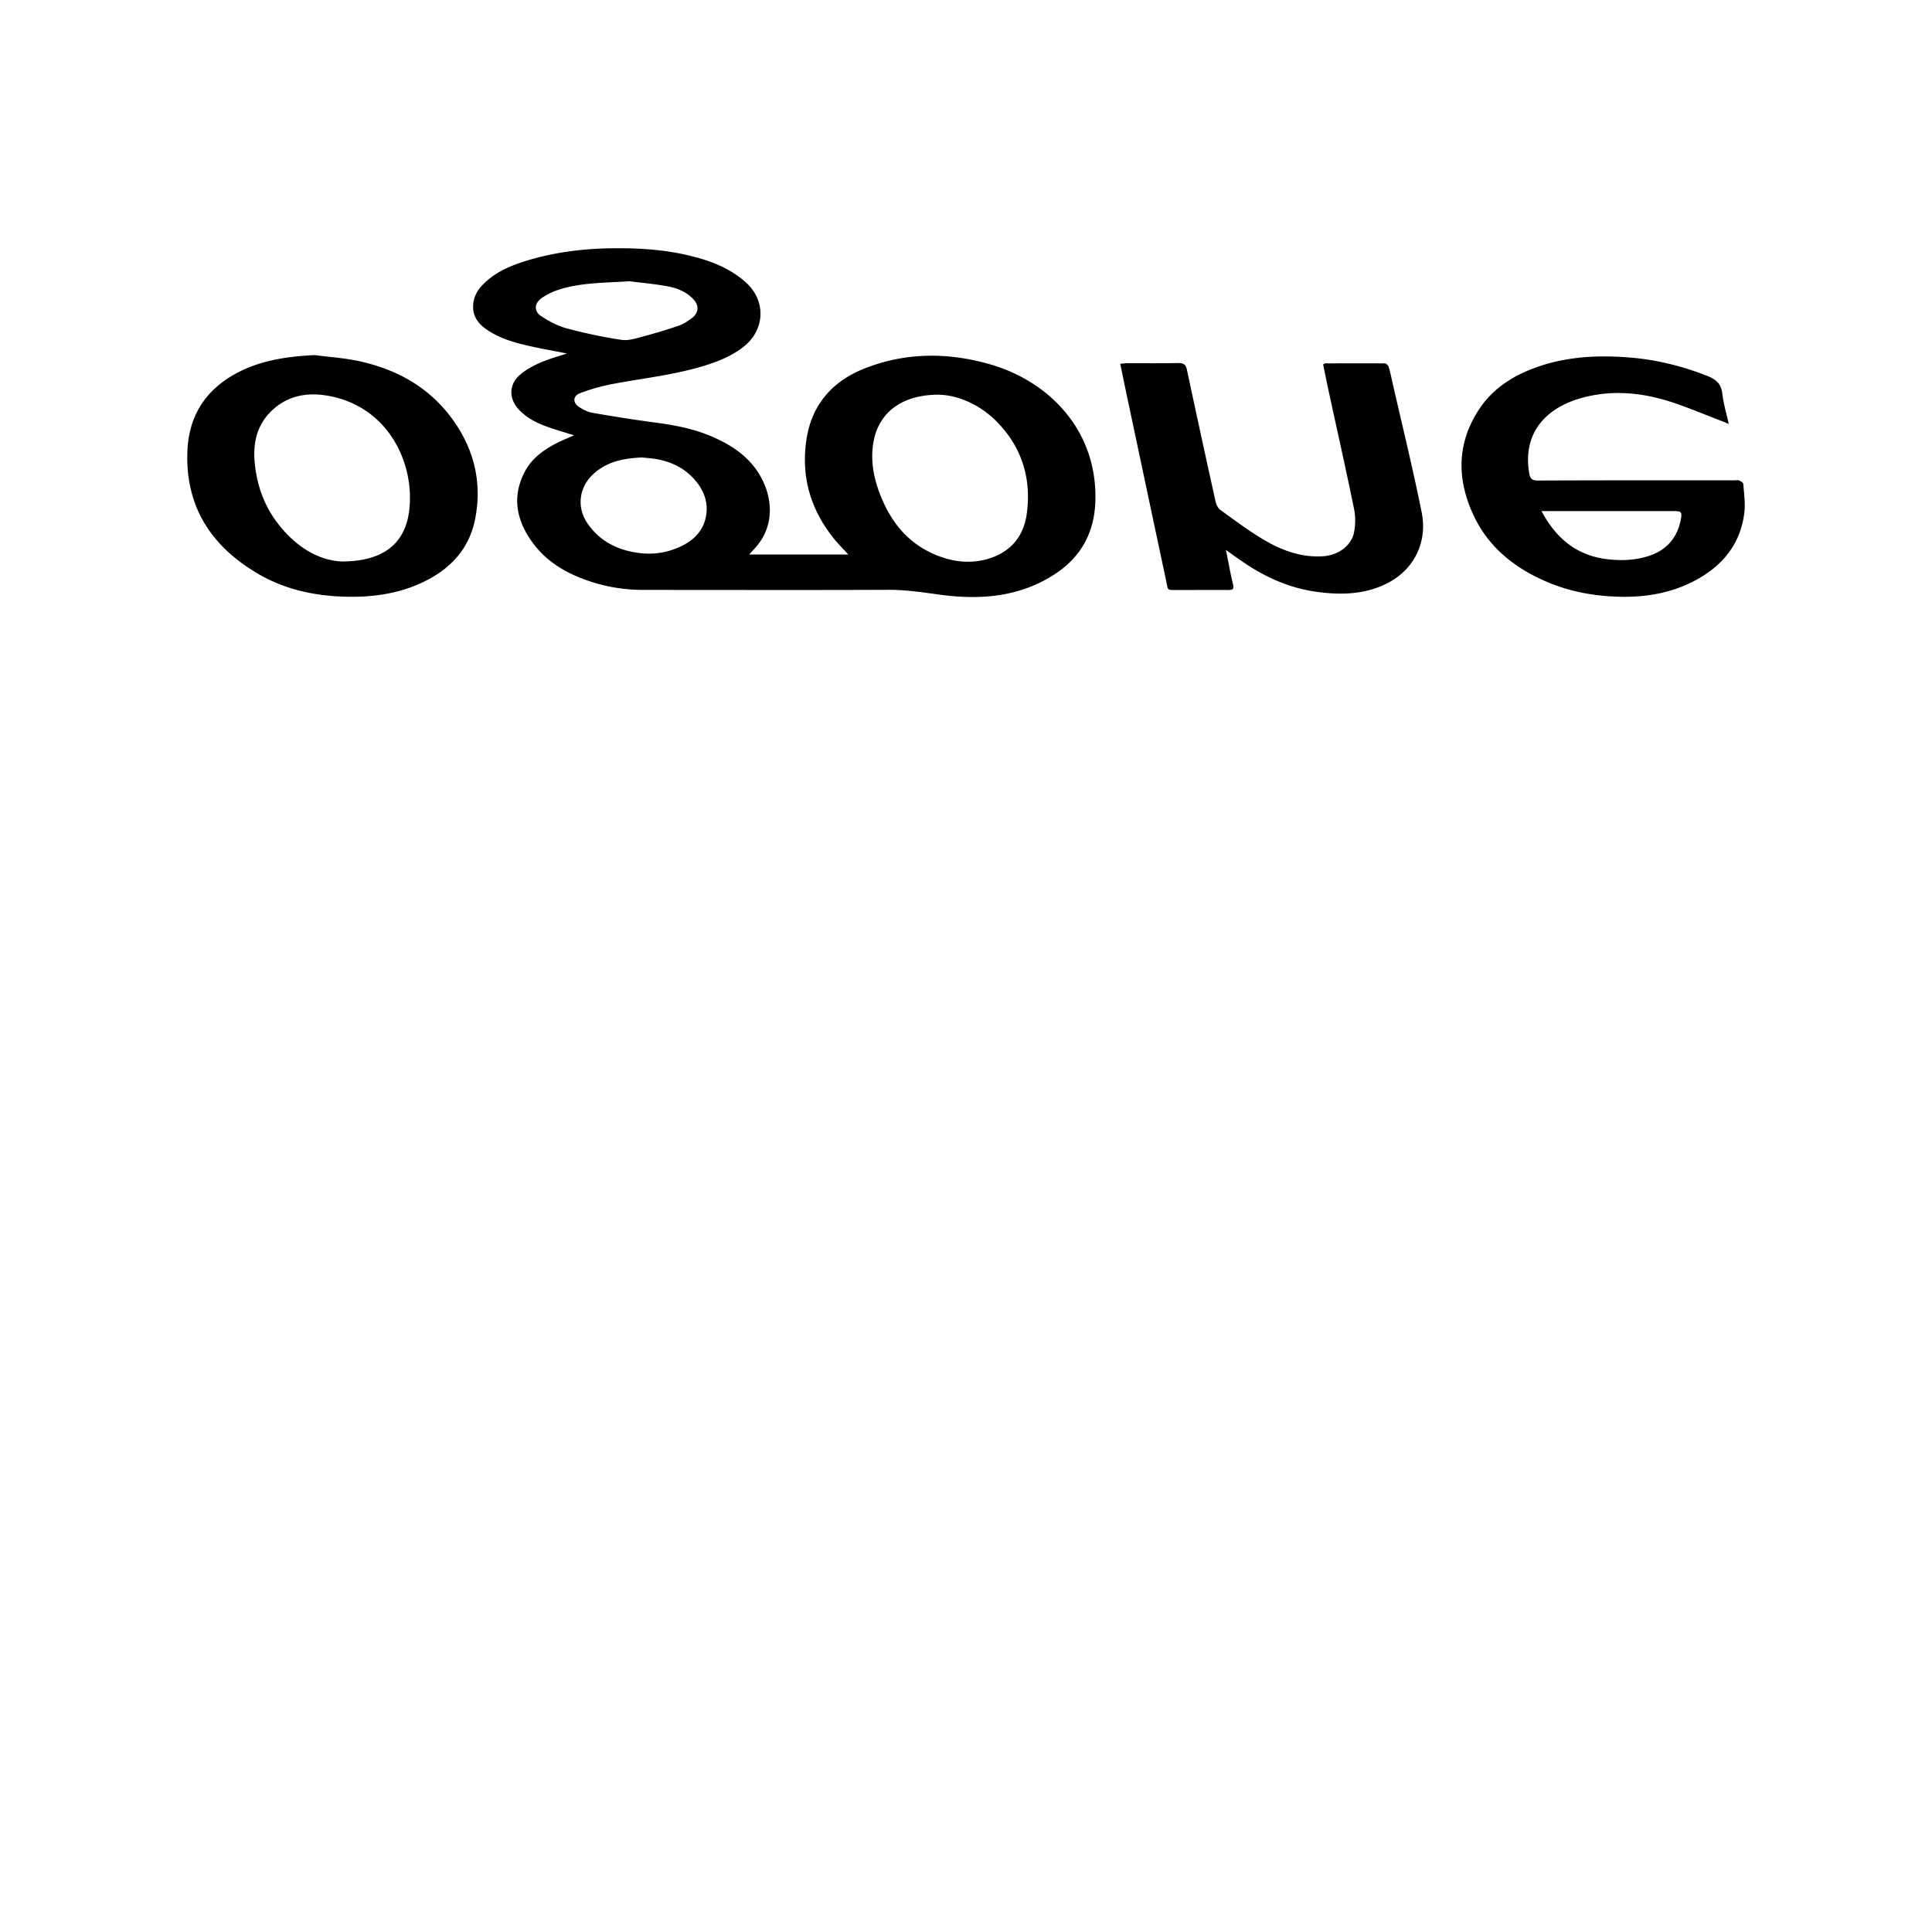 <svg width="64" height="64" viewBox="0 0 1024 1024" xmlns="http://www.w3.org/2000/svg"><path d="M251.827 275.102c-3.37 17.024-14.613 27.862-30.063 34.565-13.013 5.615-26.705 7.095-40.806 6.524-15.684-.657-30.605-4.135-44.151-12.062-24.738-14.481-38.635-35.503-37.487-64.982.734-18.398 9.288-32.055 25.323-40.952 13.031-7.19 27.269-9.241 42.044-9.984 7.778.998 15.722 1.51 23.407 3.166 19.853 4.25 36.906 13.577 49.208 30.139 11.849 15.975 16.393 33.993 12.527 53.585zm-76.889-65.135c-11.87-2.338-22.954-.482-31.821 8.615-6.887 7.13-8.917 16.005-8.205 25.528.917 11.755 4.514 22.673 11.533 32.251 9.681 13.197 22.442 20.856 34.855 21.218 21.201 0 32.866-9.011 35.375-25.497 3.776-24.982-9.873-55.868-41.737-62.114zm578.585 61.628c-4.642-23.185-10.317-46.166-15.565-69.24-.601-2.654-1.144-5.334-1.942-7.928-.251-.772-1.31-1.826-1.976-1.826-10.568-.086-21.115-.03-31.676 0-.251 0-.482.286-1.083.572.918 4.31 1.758 8.7 2.71 13.073 4.591 21.206 9.374 42.355 13.709 63.603.807 3.942.726 8.29-.017 12.233-1.357 7.121-8.324 12.117-16.141 12.719-11.452.827-21.841-2.91-31.369-8.529-8.124-4.731-15.599-10.445-23.3-15.944-1.25-.922-2.184-2.786-2.568-4.391a8753.485 8753.485 0 0 1-15.198-69.897c-.567-2.757-1.707-3.648-4.501-3.623-9.041.183-18.082.086-27.123.086-1.067 0-2.15.188-3.734.298 1.199 5.777 2.291 11.166 3.434 16.584 6.917 32.49 13.76 64.99 20.711 97.502 1.408 6.643.124 5.768 7.023 5.82 8.683.025 17.349-.064 26.01 0 2.299.025 3.251-.371 2.59-3.021-1.425-5.82-2.415-11.755-3.759-18.193 3.217 2.244 5.858 4.219 8.64 6.072 11.84 8.192 24.726 14.033 39.032 16.055 13.034 1.826 25.95 1.625 38.042-4.587 14.481-7.462 21.12-22.149 18.053-37.44zm170.953.597c-2.125 16.281-11.542 27.682-25.668 35.277-13.159 7.099-27.35 9.331-42.218 8.76-12.006-.448-23.557-2.565-34.649-6.993-17.89-7.185-32.61-18.363-40.952-36.168-8.96-19.141-8.9-38.353 3.131-56.371 8.043-12.032 20.006-18.875 33.566-23.155 14.899-4.676 30.216-5.303 45.769-4.079 14.349 1.113 28.117 4.536 41.523 9.813 4.501 1.767 7.266 4.104 7.851 9.238.601 5.192 2.125 10.265 3.443 16.201-1.881-.802-2.885-1.258-3.934-1.63-9.417-3.563-18.649-7.599-28.266-10.551-15.04-4.647-30.451-5.875-45.85-1.596-18.79 5.218-31.326 18.483-27.716 39.813.482 2.718 1.327 3.942 4.442 3.942 34.885-.149 69.726-.119 104.631-.119.742 0 1.566-.231 2.193.069.9.423 2.168 1.161 2.202 1.856.409 5.201 1.186 10.526.504 15.697zm-37.202-1.31h-70.237c8.017 15.083 19.426 24.089 36.25 25.664 6.985.666 13.683.295 20.335-1.796 9.514-3.017 15.343-9.519 17.25-19.384.746-3.913.303-4.485-3.597-4.485zm-327.79 33.156c-18.986 12.595-40.303 14.089-62.075 11.063-8.938-1.255-17.779-2.538-26.863-2.483-43.059.179-86.114.055-129.203.055-8.598 0-17.067-1.105-25.301-3.498-13.188-3.887-25.144-9.988-33.519-21.243-8.691-11.721-11.478-24.465-4.313-38.021 3.699-6.998 9.903-11.49 16.81-15.023 3.021-1.531 6.229-2.825 9.25-4.165-4.847-1.541-9.724-2.885-14.451-4.621-5.432-1.937-10.56-4.583-14.63-8.815-5.598-5.815-5.598-13.487.448-18.68 3.08-2.649 6.814-4.676 10.573-6.327 4.805-2.082 9.911-3.478 14.267-4.933-6.822-1.37-14.281-2.624-21.637-4.361-7.616-1.771-15.07-4.109-21.538-8.785-4.6-3.337-7.173-7.611-6.422-13.546.534-4.39 2.833-7.731 5.896-10.637 5.474-5.303 12.19-8.469 19.286-10.863 19.418-6.464 39.437-8.141 59.793-7.458 9.724.341 19.298 1.382 28.745 3.592 11.089 2.582 21.658 6.404 30.4 14.106 11.158 9.75 10.389 24.952-.115 33.762-6.366 5.274-13.824 8.294-21.594 10.692-15.94 4.906-32.546 6.618-48.858 9.724a102.922 102.922 0 0 0-16.99 4.822c-3.899 1.51-3.976 5.073-.443 7.36 2.176 1.395 4.693 2.68 7.215 3.08 10.91 1.877 21.829 3.652 32.793 5.09 11.05 1.455 21.888 3.524 32.06 8.239 9.241 4.181 17.459 9.809 22.963 18.555 7.731 12.232 8.998 28.241-2.202 40.154-.892.934-1.702 1.881-2.748 3.021h52.514c-2.509-2.748-4.898-5.167-7.045-7.731-13.026-15.765-18.248-33.894-14.985-53.999 2.966-18.09 13.93-30.268 30.699-36.869 21.786-8.601 44.13-8.601 66.445-2.223 31.595 9.096 57.605 35.576 55.803 73.839-.798 15.97-7.898 28.433-21.03 37.125zM329.485 180.139c3.815.542 7.987-.913 11.87-1.937 6.267-1.656 12.454-3.563 18.586-5.645 2.338-.853 4.553-2.283 6.558-3.793 4.058-3.085 4.237-6.989.598-10.582-3.899-3.934-8.926-5.7-14.123-6.584-7.108-1.229-14.323-1.882-19.328-2.513-14.293.87-26.496.743-38.153 4.68-2.983 1.024-5.939 2.479-8.499 4.305-3.913 2.825-4.07 6.959-.06 9.553 4.122 2.68 8.661 5.146 13.376 6.4 9.6 2.582 19.366 4.659 29.175 6.114zm39.761 75.371c-5.738-7.21-13.453-10.987-22.425-12.357-2.411-.333-4.847-.512-6.587-.683-9.724.423-18.236 2.159-25.272 8.345-8.055 7.065-9.591 17.916-3.486 26.722 6.438 9.297 15.719 13.973 26.748 15.492 7.834 1.105 15.343-.03 22.498-3.358 7.983-3.708 13.209-9.724 13.794-18.761.375-5.738-1.741-10.923-5.269-15.403zm158.745-32.337c-9.336-9.297-20.906-13.777-30.456-13.978-19.464-.026-31.543 9.382-34.449 24.444-1.967 10.056-.055 19.865 3.707 29.231 6.442 16.247 17.395 28.058 34.59 33.143 7.441 2.159 15.001 2.389 22.503.111 11.793-3.537 18.649-11.84 20.305-23.667 2.59-18.893-2.594-35.657-16.201-49.285z"/></svg>